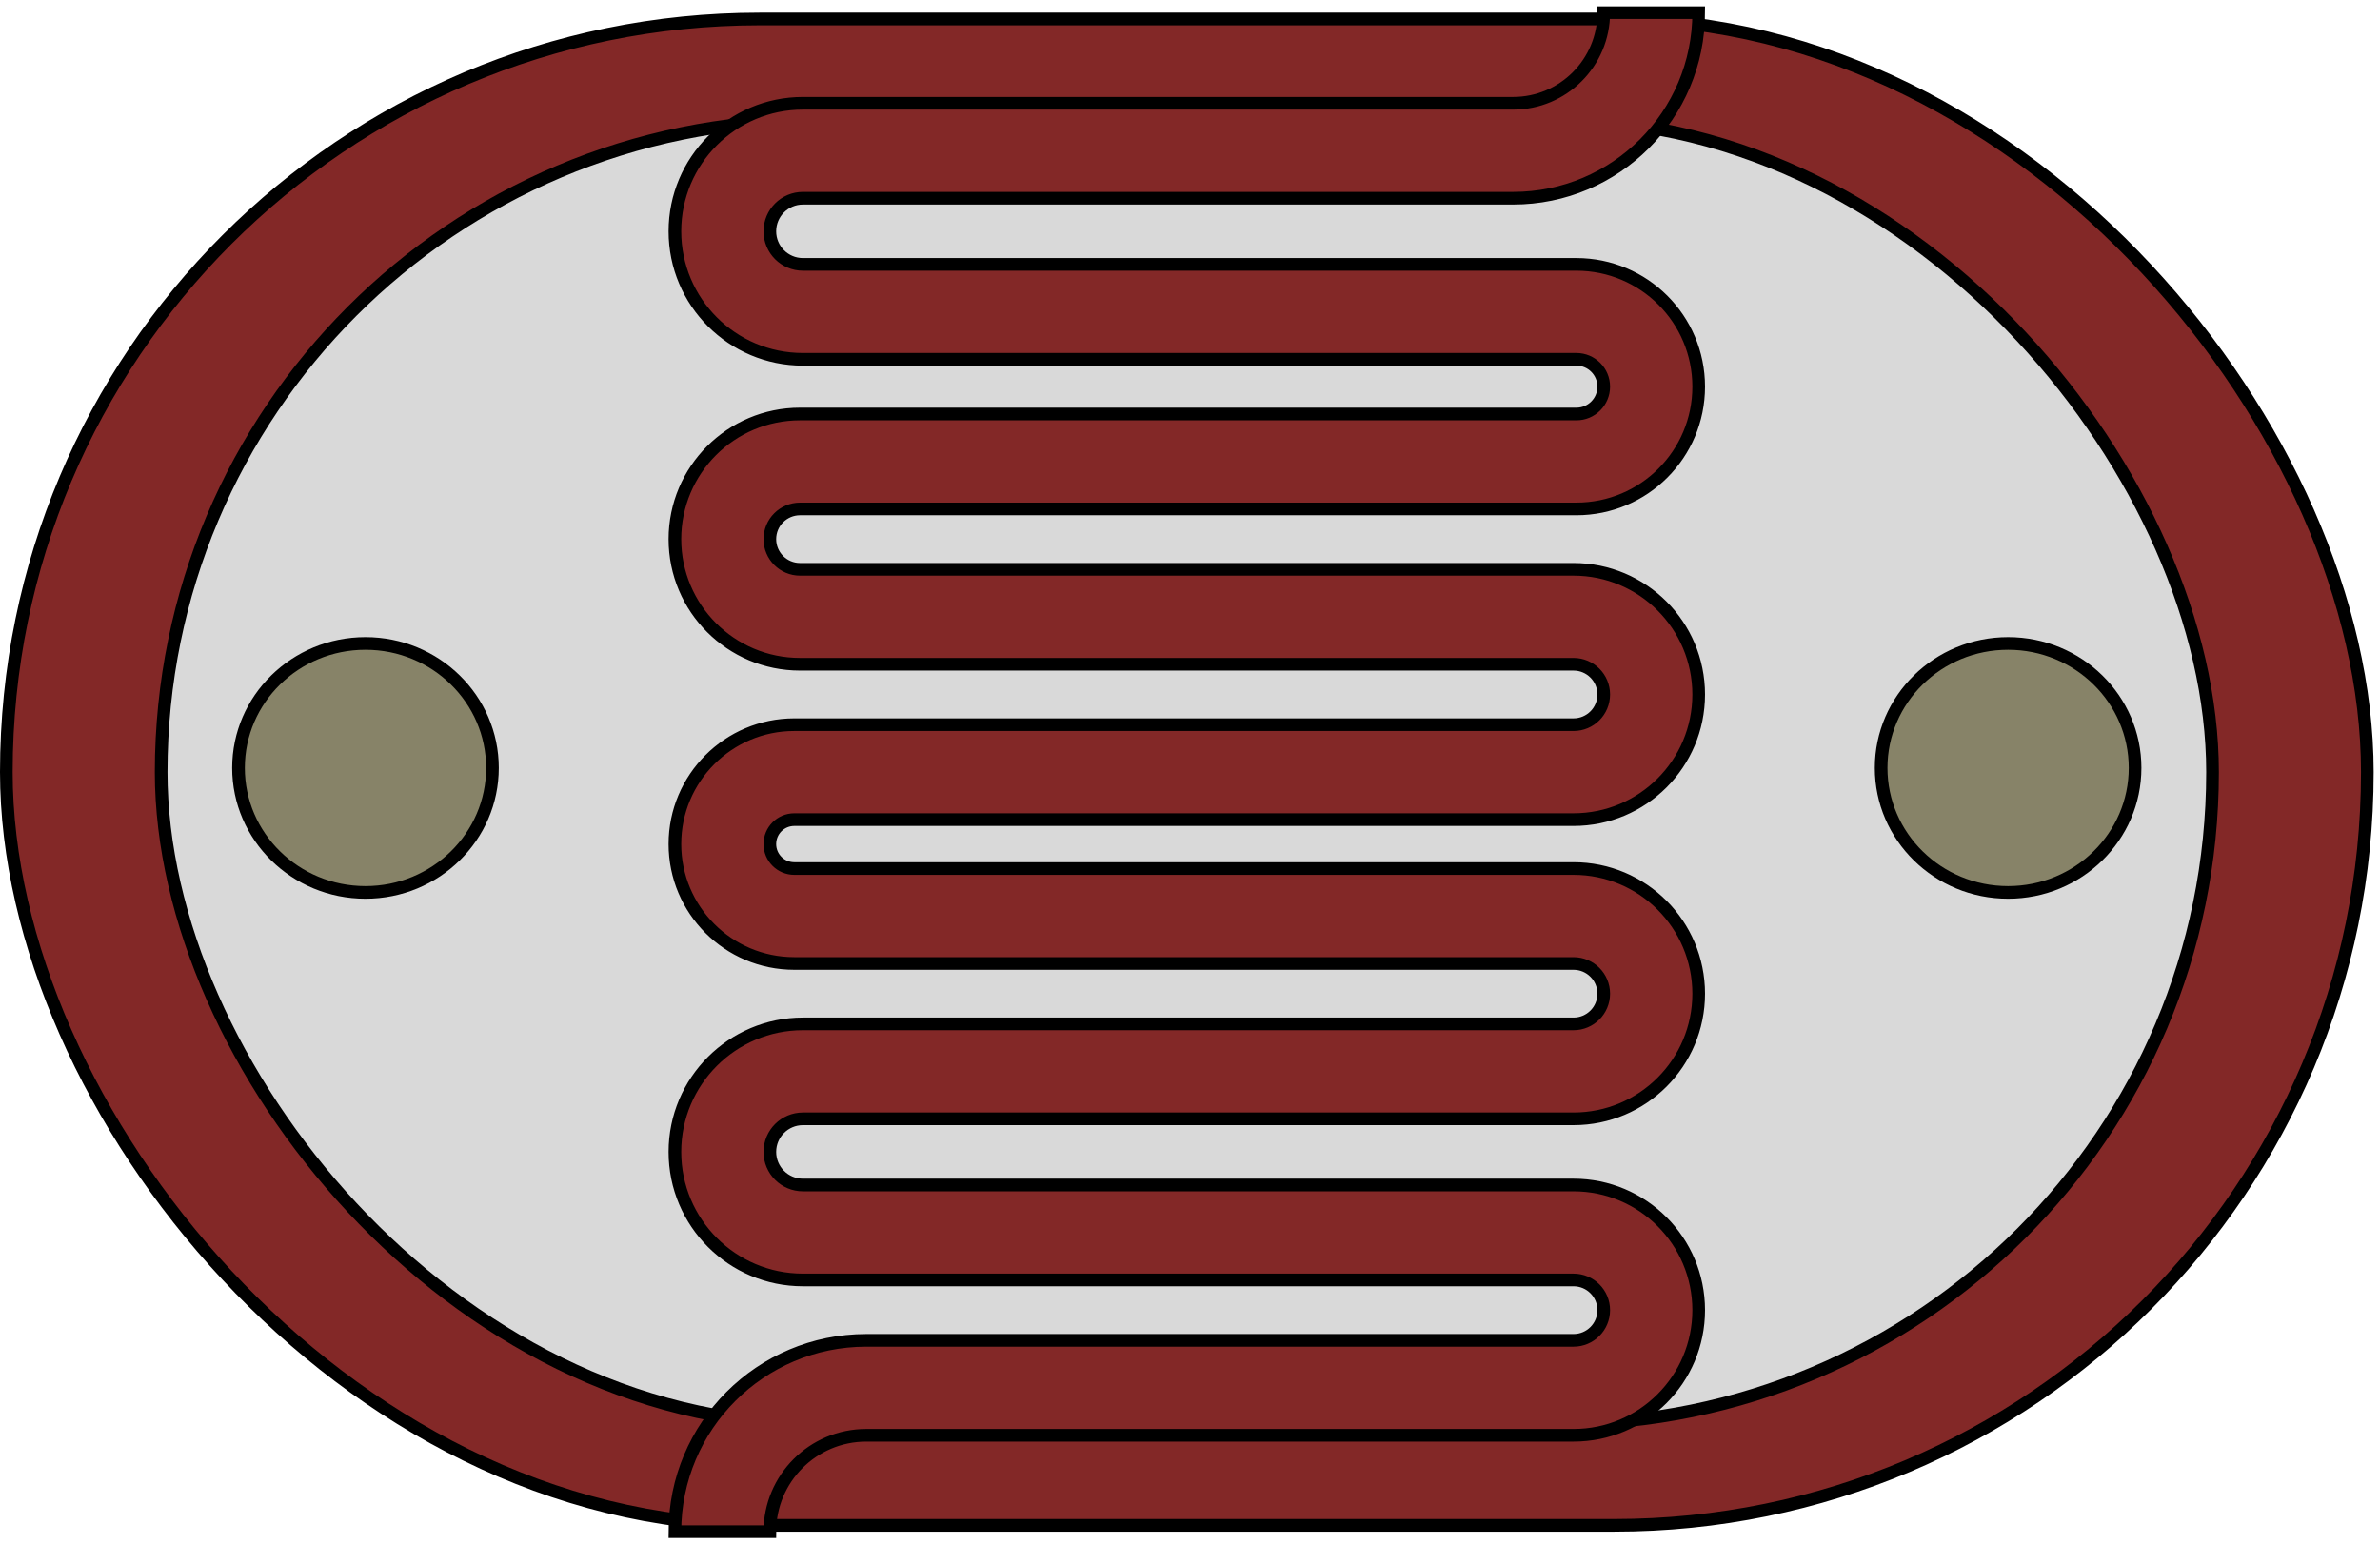 <svg width="188" height="122" viewBox="0 0 188 122" fill="none" xmlns="http://www.w3.org/2000/svg">
<rect x="0.5" y="1.5" width="186.5" height="119" rx="59.5" fill="#832827" stroke="black"/>
<rect x="12.73" y="9.5" width="162.043" height="103" rx="51.5" fill="#D9D9D9" stroke="black"/>
<path fill-rule="evenodd" clip-rule="evenodd" d="M119.523 8.159C123.477 8.159 126.682 4.954 126.682 1H134.182C134.182 9.096 127.619 15.659 119.523 15.659H63.426C61.983 15.659 60.812 16.829 60.812 18.273C60.812 19.716 61.983 20.886 63.426 20.886H124.523C129.858 20.886 134.182 25.211 134.182 30.546C134.182 35.88 129.858 40.205 124.523 40.205H63.199C61.881 40.205 60.812 41.273 60.812 42.591C60.812 43.909 61.881 44.977 63.199 44.977H124.296C129.756 44.977 134.182 49.404 134.182 54.864C134.182 60.324 129.756 64.75 124.296 64.75H62.744C61.677 64.75 60.812 65.615 60.812 66.682C60.812 67.749 61.677 68.614 62.744 68.614H124.296C129.756 68.614 134.182 73.04 134.182 78.5C134.182 83.96 129.756 88.386 124.296 88.386H63.426C61.983 88.386 60.812 89.556 60.812 91C60.812 92.444 61.983 93.614 63.426 93.614H124.296C129.756 93.614 134.182 98.04 134.182 103.5C134.182 108.96 129.756 113.386 124.296 113.386H68.426C64.221 113.386 60.812 116.795 60.812 121H53.312C53.312 112.653 60.079 105.886 68.426 105.886H124.296C125.614 105.886 126.682 104.818 126.682 103.5C126.682 102.182 125.614 101.114 124.296 101.114H63.426C57.84 101.114 53.312 96.586 53.312 91C53.312 85.414 57.841 80.886 63.426 80.886H124.296C125.614 80.886 126.682 79.818 126.682 78.5C126.682 77.182 125.614 76.114 124.296 76.114H62.744C57.535 76.114 53.312 71.891 53.312 66.682C53.312 61.473 57.535 57.25 62.744 57.25H124.296C125.614 57.25 126.682 56.182 126.682 54.864C126.682 53.546 125.614 52.477 124.296 52.477H63.199C57.739 52.477 53.312 48.051 53.312 42.591C53.312 37.131 57.739 32.705 63.199 32.705H124.523C125.715 32.705 126.682 31.738 126.682 30.546C126.682 29.353 125.715 28.386 124.523 28.386H63.426C57.84 28.386 53.312 23.858 53.312 18.273C53.312 12.687 57.841 8.159 63.426 8.159H119.523Z" fill="#832827" stroke="black"/>
<path d="M38.9 60.666C38.9 66.088 34.418 70.5 28.87 70.5C23.322 70.5 18.84 66.088 18.84 60.666C18.84 55.245 23.322 50.833 28.87 50.833C34.418 50.833 38.9 55.245 38.9 60.666Z" fill="#878368" stroke="black"/>
<path d="M168.654 60.666C168.654 66.088 164.172 70.5 158.624 70.5C153.075 70.5 148.594 66.088 148.594 60.666C148.594 55.245 153.075 50.833 158.624 50.833C164.172 50.833 168.654 55.245 168.654 60.666Z" fill="#878368" stroke="black"/>
</svg>
